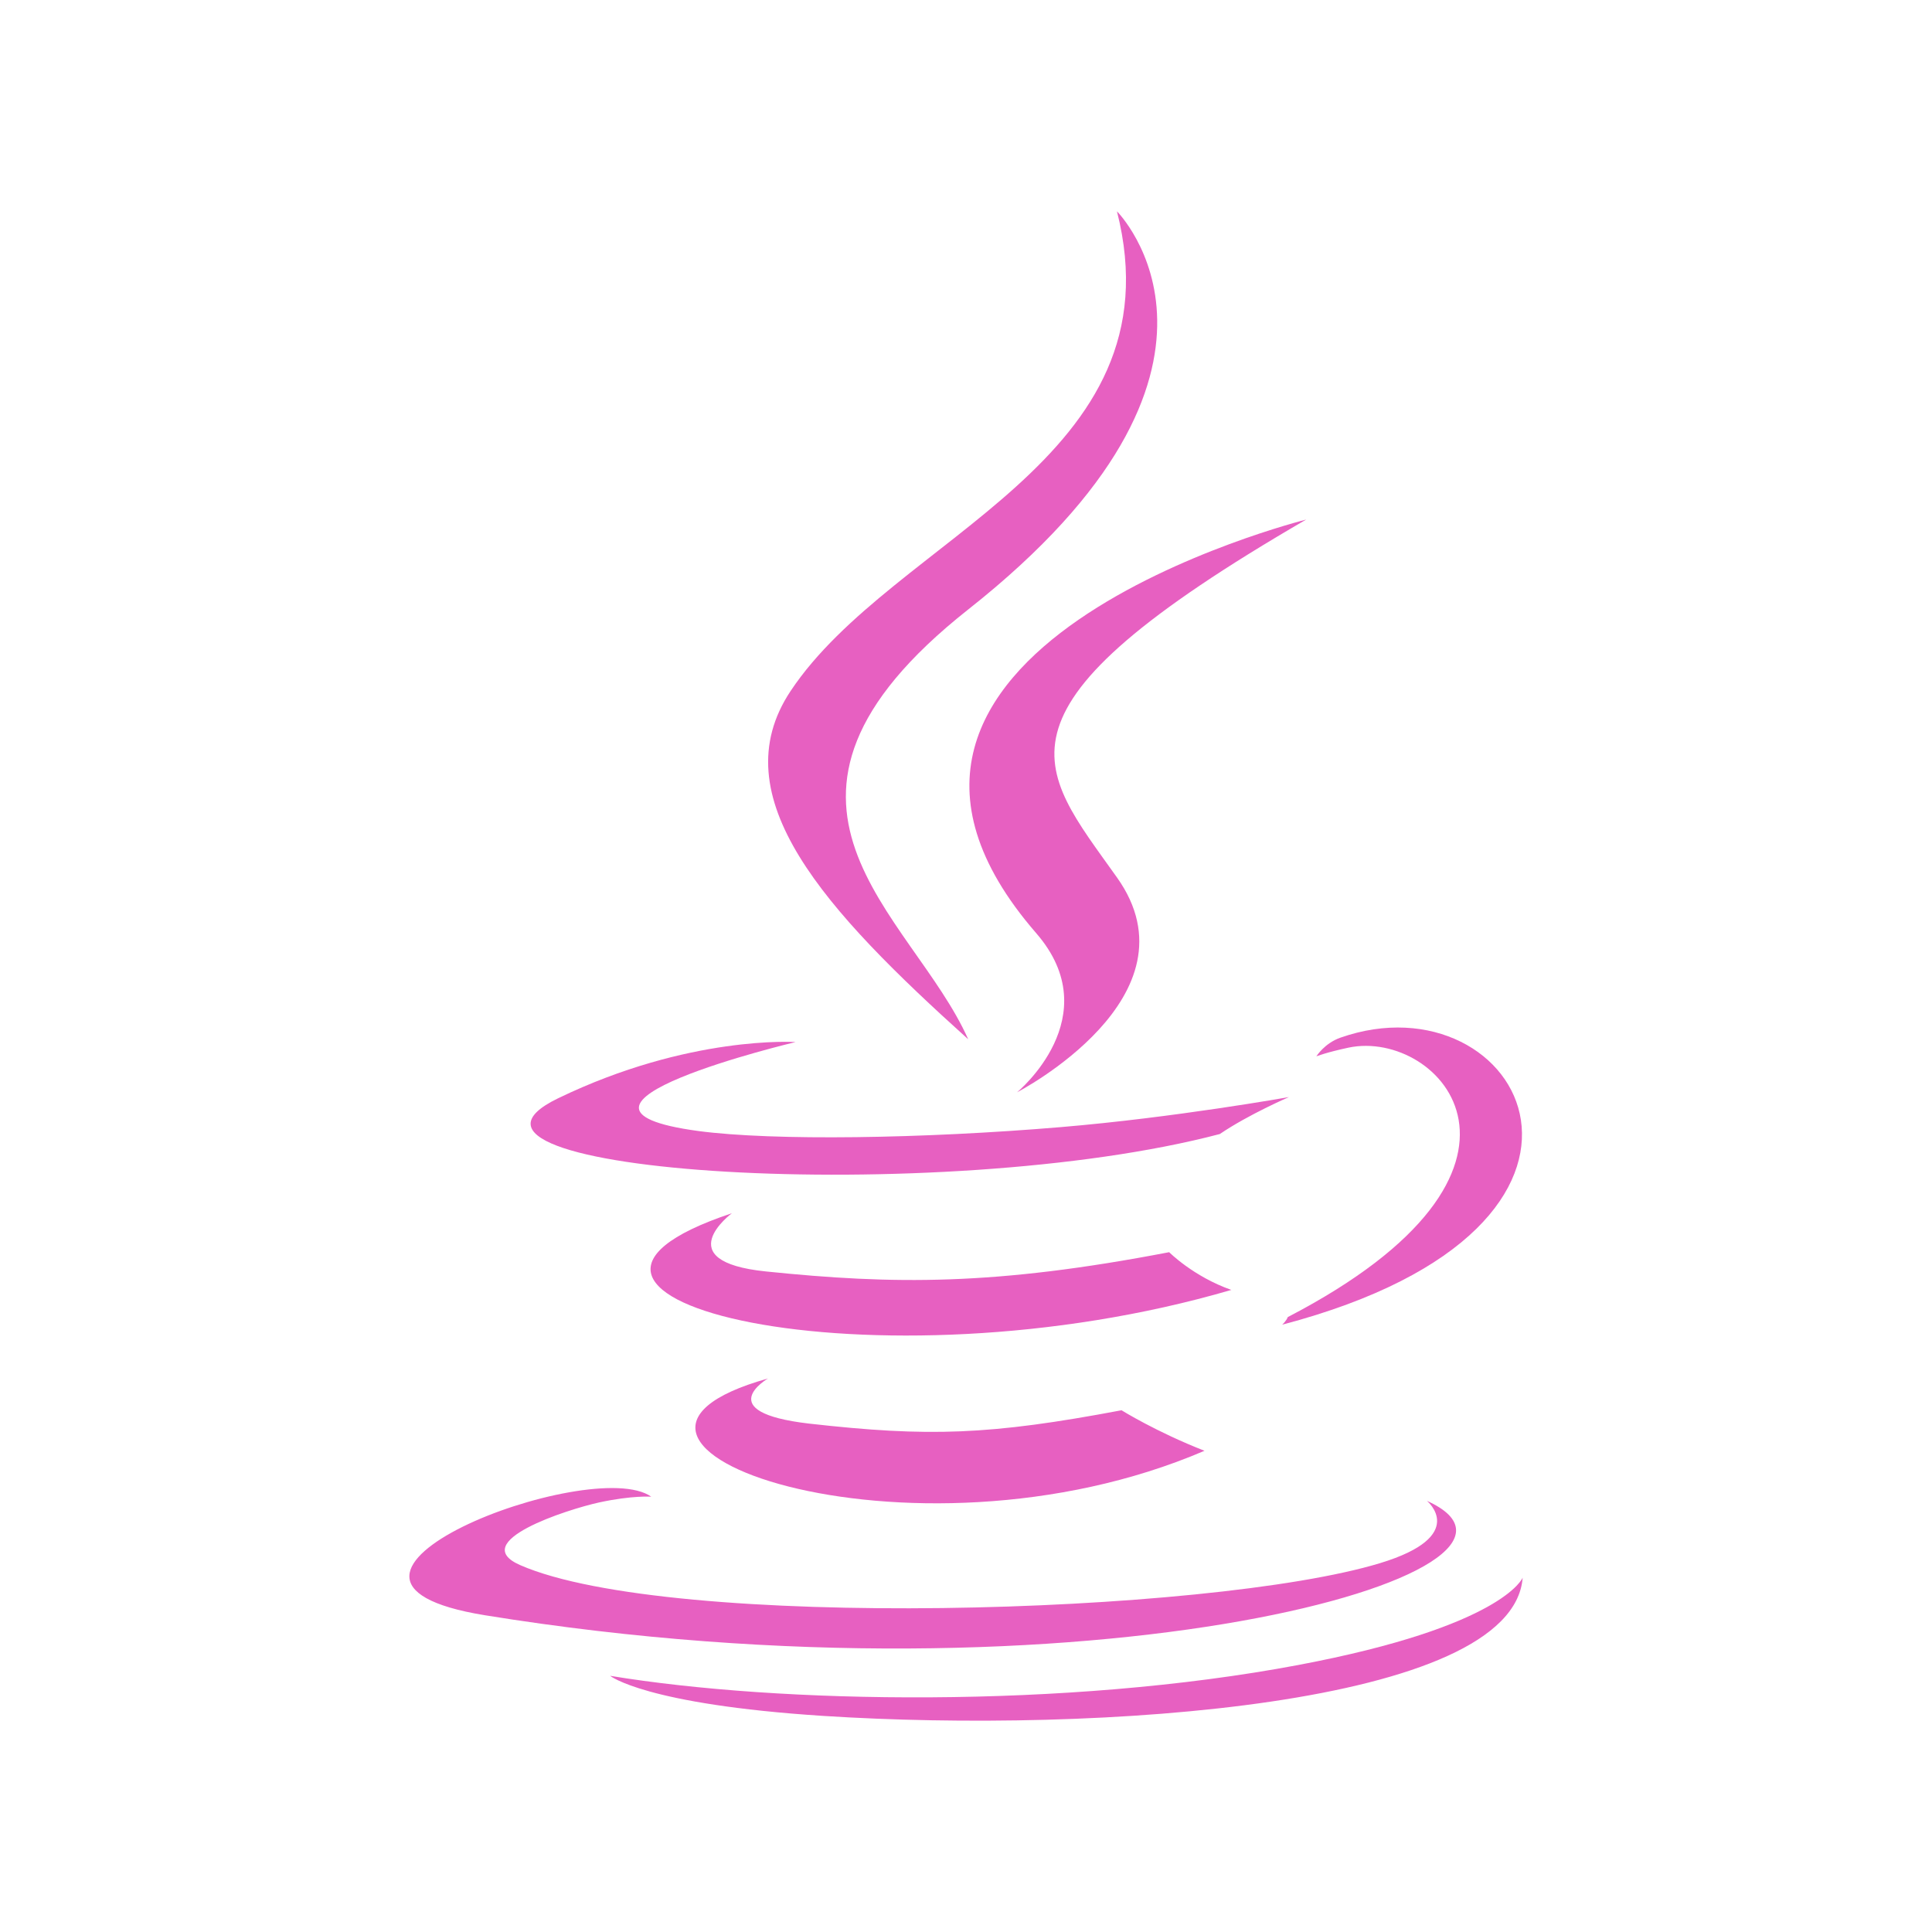 <svg width="47.5" xmlns="http://www.w3.org/2000/svg" height="47.5" viewBox="0 0 38 38" xmlns:xlink="http://www.w3.org/1999/xlink">
<g style="fill:#e760c1;fill-rule:evenodd">
<path d="M 15.105 27.113 C 15.105 27.113 13.969 27.773 15.91 28 C 18.266 28.266 19.465 28.227 22.059 27.738 C 22.059 27.738 22.742 28.164 23.691 28.535 C 17.879 31.027 10.539 28.391 15.105 27.113 "/>
<path d="M 14.395 23.863 C 14.395 23.863 13.121 24.809 15.066 25.008 C 17.578 25.266 19.562 25.289 22.996 24.629 C 22.996 24.629 23.473 25.109 24.219 25.371 C 17.191 27.426 9.363 25.535 14.395 23.863 "/>
<path d="M 20.379 18.352 C 21.812 20 20.004 21.484 20.004 21.484 C 20.004 21.484 23.641 19.605 21.969 17.258 C 20.41 15.062 19.215 13.977 25.691 10.219 C 25.691 10.219 15.527 12.758 20.379 18.352 "/>
<path d="M 28.066 29.52 C 28.066 29.52 28.906 30.211 27.141 30.746 C 23.789 31.762 13.18 32.07 10.234 30.785 C 9.176 30.324 11.16 29.688 11.785 29.551 C 12.438 29.41 12.809 29.438 12.809 29.438 C 11.633 28.605 5.195 31.066 9.539 31.77 C 21.391 33.691 31.141 30.906 28.066 29.52 "/>
<path d="M 15.648 20.496 C 15.648 20.496 10.254 21.777 13.738 22.246 C 15.211 22.441 18.145 22.398 20.875 22.168 C 23.109 21.98 25.352 21.578 25.352 21.578 C 25.352 21.578 24.562 21.918 23.992 22.305 C 18.516 23.746 7.93 23.074 10.977 21.602 C 13.555 20.355 15.648 20.496 15.648 20.496 "/>
<path d="M 25.328 25.906 C 30.898 23.012 28.324 20.23 26.527 20.605 C 26.086 20.699 25.891 20.777 25.891 20.777 C 25.891 20.777 26.051 20.52 26.363 20.41 C 29.922 19.16 32.656 24.098 25.219 26.055 C 25.219 26.055 25.305 25.977 25.328 25.906 "/>
<path d="M 21.969 4.156 C 21.969 4.156 25.055 7.242 19.043 11.988 C 14.227 15.793 17.945 17.965 19.043 20.441 C 16.23 17.906 14.164 15.672 15.551 13.59 C 17.582 10.539 23.215 9.059 21.969 4.156 "/>
<path d="M 16.195 33.75 C 21.543 34.094 29.754 33.559 29.949 31.031 C 29.949 31.031 29.574 31.988 25.527 32.75 C 20.965 33.609 15.336 33.512 12 32.961 C 12 32.961 12.684 33.523 16.195 33.75 "/>
</g>
</svg>
